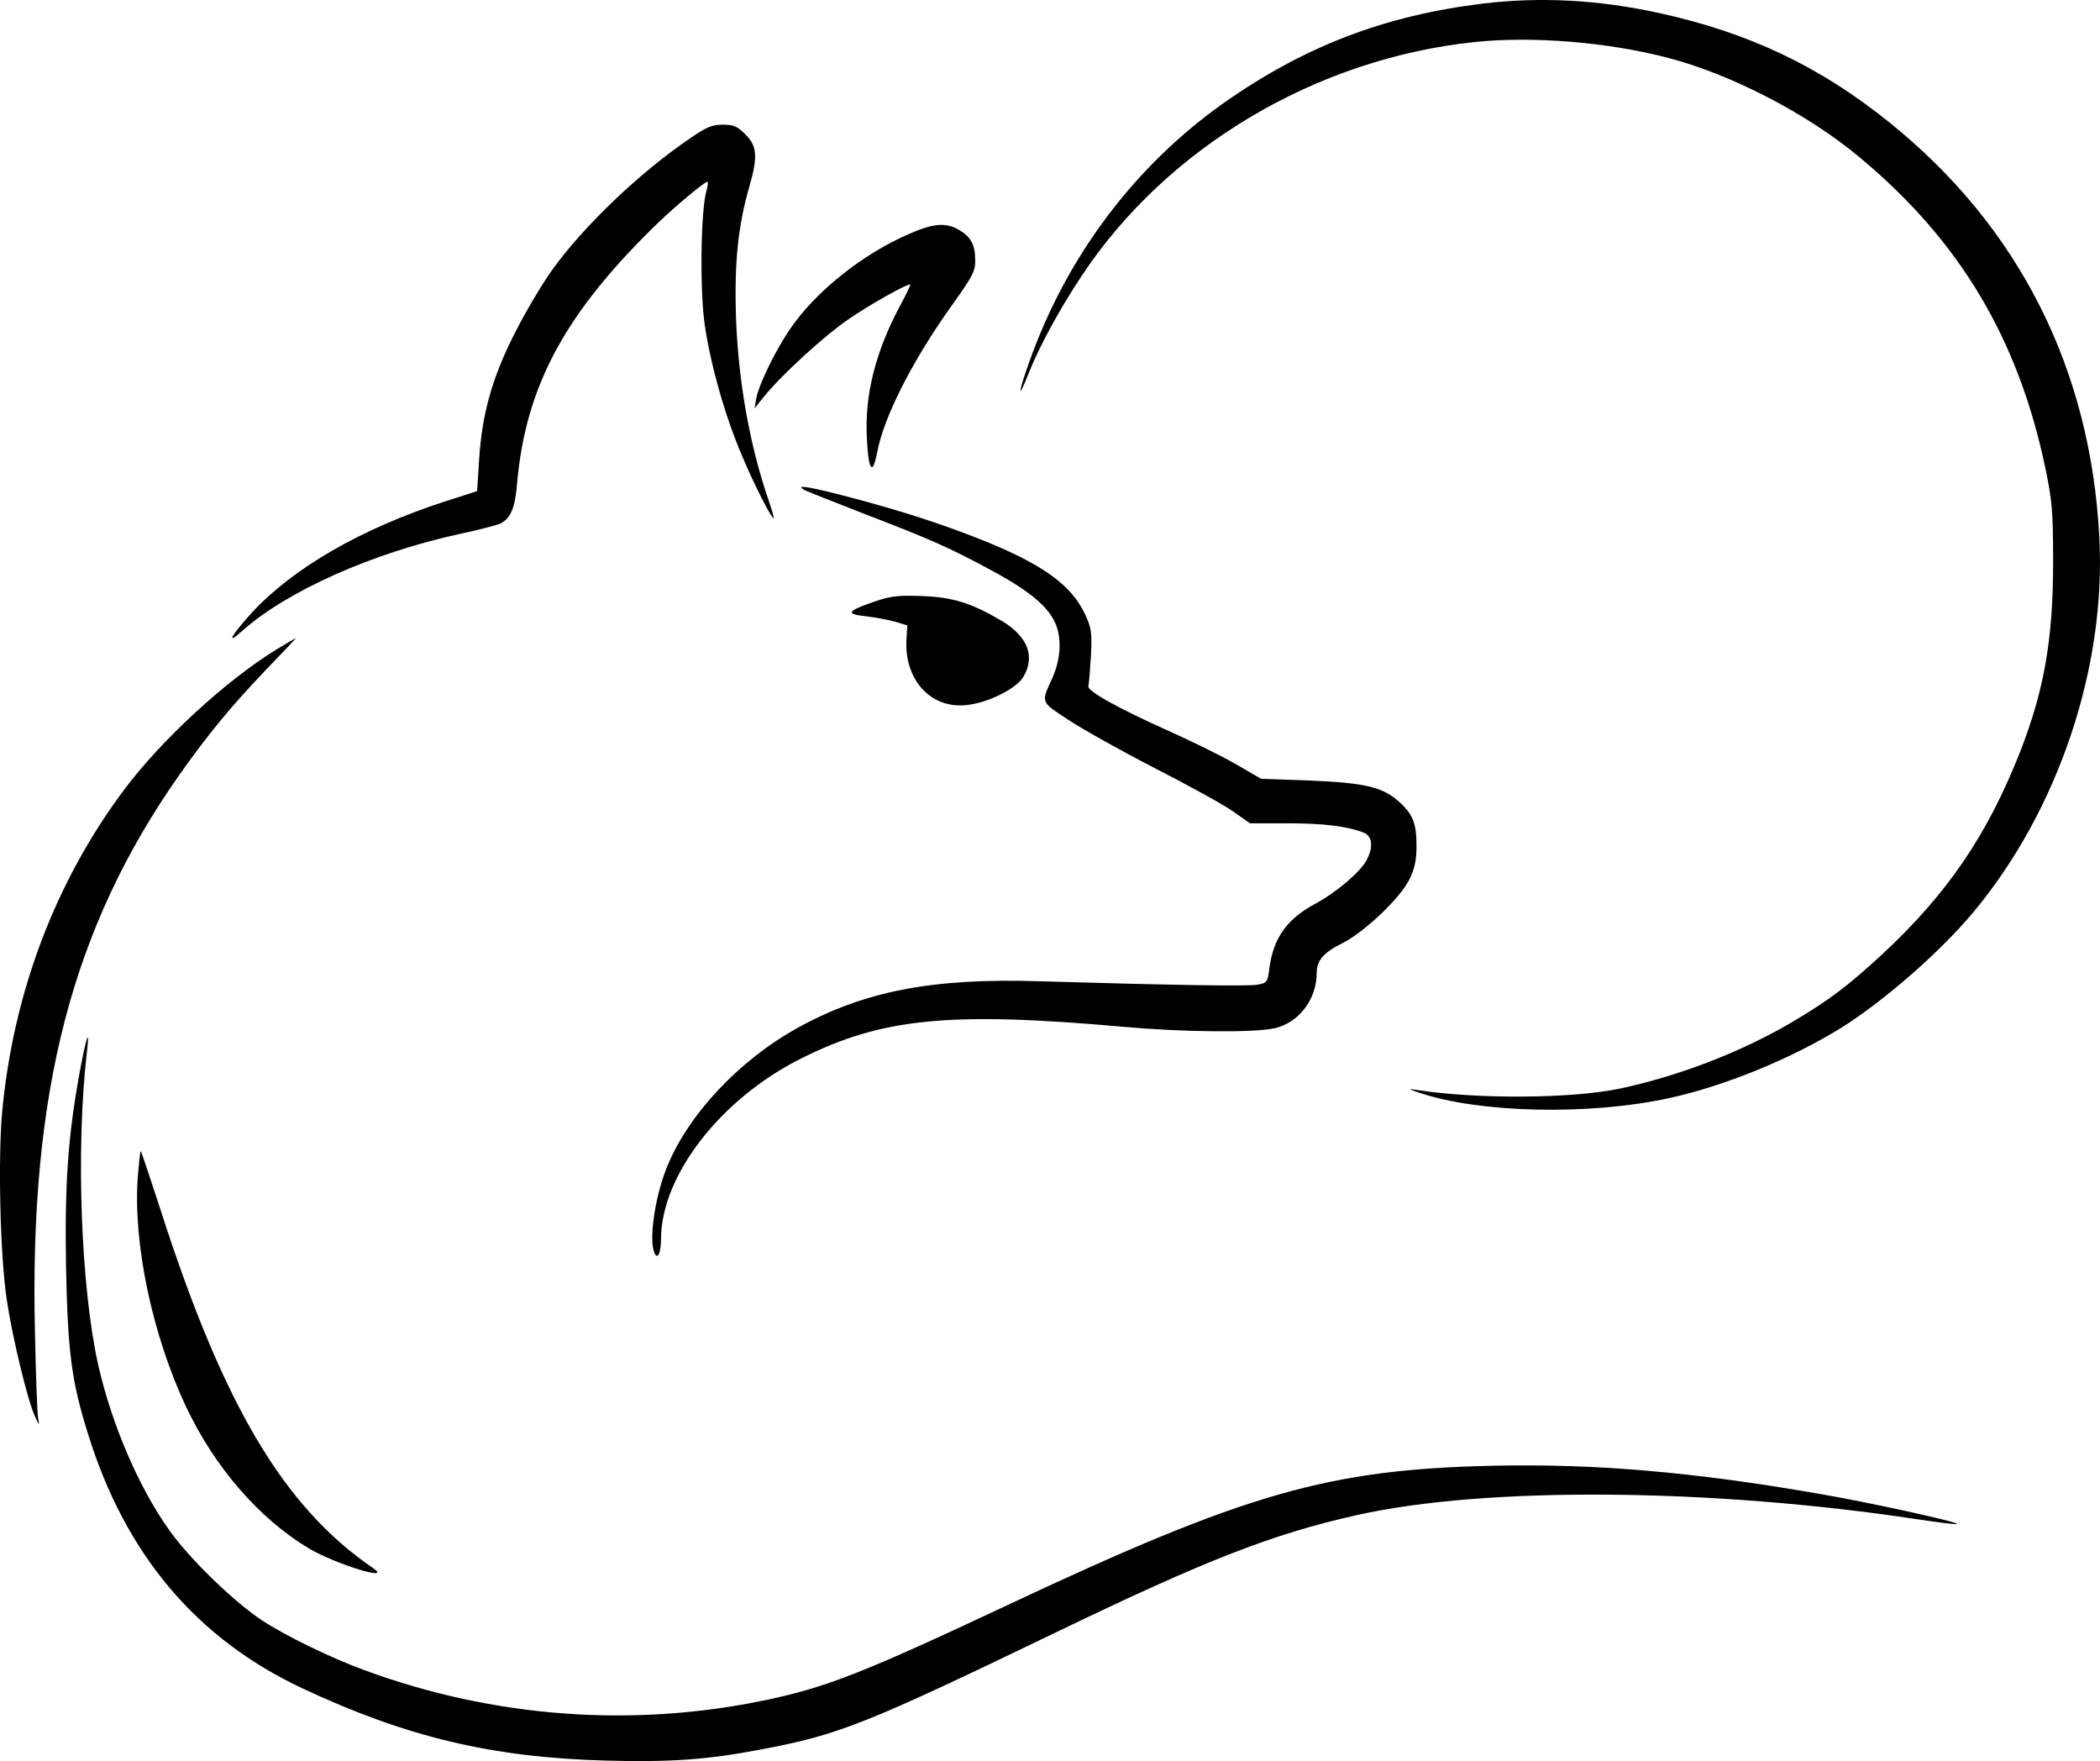 <svg xmlns="http://www.w3.org/2000/svg" version="1.0" viewBox="108.14 86.27 736.61 617.6">
    <path d="M628.5 87.5c-34.7 4.2-62.8 15-91 34.8-31.4 22.2-55.3 54-68.4 91.1-3.9 10.9-4 13.6-.2 3.9 3.7-9.3 10.7-22.3 18.6-34.2 29.8-45.1 82.2-76.3 138-82.1 20-2.1 46.4 0 67.5 5.5 22.2 5.7 49.4 19.8 67.5 35 35.1 29.2 55.6 63.6 65.1 109 2.4 11.6 2.7 15.1 2.7 33 0 26.8-3.1 44.8-11.6 66.5-11.4 29-25.5 49.7-48.2 70.8-12.1 11.2-18.7 16.2-31.9 24-17.7 10.4-39.5 18.8-60.1 23.2-17 3.6-50.2 3.8-71.5.5-3.1-.5-2.9-.3 1 1 21.1 7.1 59.4 8 87.5 1.9 19.4-4.2 42.9-13.8 60.5-24.7 15-9.4 34.7-26.6 46.3-40.5 29.8-35.7 46.7-86 44.2-131.7-3.1-59.1-28.3-108.8-73.5-145.2-24.4-19.7-49.3-31.5-80.6-38.4-21.4-4.7-41.6-5.8-61.9-3.4zM350.3 134.7c-17.8 12.1-37.5 30.9-48.6 46.4-3.7 5.2-9.6 15.2-13.2 22.4-7.8 15.5-11.3 28-12.3 44l-.7 11-11.5 3.7c-29.2 9.5-52.9 23.2-67.4 38.8-7.2 7.9-9.5 11.9-3.7 6.7 15.6-14 45.7-27.5 76.6-34.2 6.6-1.4 13.1-3.1 14.3-3.7 3.5-1.8 5-5.5 5.7-13.8 3-34.6 17.1-60.4 50-92.1 6-5.7 15.8-13.9 16.8-13.9.3 0 .1 1.7-.5 3.7-1.9 7.7-2.2 35.1-.4 46.9 2.1 14.1 7.2 32 13.1 45.7 4.2 10 10.2 21.7 11 21.7.2 0-.5-2.6-1.6-5.8-6.8-19.6-10.8-42.3-11.6-64.7-.6-19.3.7-32 4.8-46.2 2.9-10.2 2.6-13.8-1.5-17.9-2.9-2.9-4.1-3.4-7.9-3.4-3.8 0-5.7.8-11.4 4.7z"/>
    <path d="M426.8 168.4c-16.3 7.1-32.8 20.3-41.7 33.5-5.1 7.5-10.8 19.3-11.7 24.1l-.6 3.5 3.2-4c6.4-7.9 21.2-21.4 29.8-27.3 7.4-5.1 20.1-12.2 21.6-12.2.3 0-1.3 3.3-3.5 7.4-8.6 16.1-12.5 31.2-11.7 46.4.5 11.4 2 13.6 3.6 5.2 2.3-12.4 12.3-32.2 26.4-51.9 7.2-10.1 8.1-11.8 8-15.6 0-5.4-1.5-8.1-5.5-10.5-4.6-2.8-9.1-2.5-17.9 1.4zM390.1 258c.8.5 10.3 4.2 21 8.4 23.7 9.1 30.2 12 44.8 19.9 13.6 7.3 20.3 13 22.7 19.2 2 5.4 1.5 12.2-1.4 18.7-3.9 8.6-4.2 8 5.5 14.4 4.8 3.2 18.5 10.9 30.4 17 11.9 6.1 24.3 12.9 27.5 15.2l6 4.2h13.1c12.7 0 20.8 1 26.6 3.2 3.2 1.2 3.7 5 1.2 9.7-2 4-10.7 11.4-17.8 15.2-10.1 5.4-14.8 11.9-16.3 22.6-.6 5-.8 5.3-4.2 5.9-3.3.6-28.8.2-76.3-1.2-37.6-1.2-61.5 3.4-84.9 16.3-20.9 11.5-39.3 31.3-46.4 50.1-3.8 10-5.8 24-4 28.6 1.1 3 2.4.5 2.4-4.7.1-22.2 20.9-49.1 49.1-63.2 28.3-14.2 52-16.6 113.4-11.1 20 1.8 45.3 2.1 52.6.5 8.6-1.9 14.9-10.1 14.9-19.5 0-4.3 2.4-7.1 9.1-10.4 7.8-4 20.1-15.7 23.4-22.3 1.9-4 2.5-6.6 2.5-11.9 0-7.9-1.3-11.1-6.4-15.6-5.7-5-12-6.4-31.1-7.2l-17-.6-8.8-5.1c-4.8-2.8-15.2-7.9-23-11.4-18.3-8.2-29.3-14.3-28.8-16 .2-.8.6-5.5.9-10.6.4-8.1.2-9.7-2-14.5-4.9-10.5-15.1-17.8-37.3-26.6-13.5-5.3-26.1-9.4-44-14.2-14.7-3.9-20.8-5-17.4-3z"/>
    <path d="M414.7 297.3c-9.5 3.3-10.1 4.3-2.8 5.1 3.2.4 7.9 1.2 10.2 1.9l4.3 1.3-.3 4.7c-.9 14.5 8.7 24.8 21.4 23.2 7.5-.9 17-5.7 19.5-9.7 4.4-7.2 1.7-14.2-7.3-19.7-10.9-6.4-17.3-8.4-28.2-8.8-8.5-.3-11 0-16.8 2zM205 314.1c-17.7 10.9-40.3 31.7-53.3 49.1-24.1 32.2-38.9 71.2-42.8 113-1.5 16.4-.7 50.5 1.6 65.8 1.9 13 7.4 35.7 9.9 41 1.6 3.4 1.6 3.5 1.1.5-.3-1.7-.8-15.2-1.1-30-2-84.3 13-142 50.8-195.7 10-14.1 17.8-23.6 30.1-36.5 6-6.2 10.8-11.3 10.6-11.2-.2 0-3.3 1.8-6.9 4z"/>
    <path d="M136.2 461.7c-4.2 22.8-5.4 39.6-4.9 68.8.6 29.8 1.9 40.1 7.7 58.6 13.1 42.3 38.1 71.9 75.3 89.3 36.5 17.1 66.4 24.2 106.4 25.3 22.6.6 35.6-.3 54.3-3.9 27.4-5.1 36.8-8.9 104-41.3 52.5-25.3 75.6-34.3 105.1-40.9 45.1-10.1 124.3-9.5 196.8 1.5 7.3 1.1 13.5 1.9 13.7 1.6.7-.6-30.4-7.5-48.6-10.6-43.7-7.6-78.3-10.6-114.4-9.8-57.4 1.3-86.2 9.5-169.5 48.6-50.8 23.9-64.1 29.1-85 33.5-46.9 9.9-95.7 6.3-141.1-10.4-12-4.4-27.6-12-36-17.5-9.8-6.5-25.1-21.3-32.2-31.2-10.8-15-20.4-37.2-25.2-58.3-6.1-27.2-7.9-75.9-4-109.6 1.1-9.2-.1-6-2.4 6.3z"/>
    <path d="M156.5 498.7c-1.8 23.3 5 55.7 17 81.1 10 21.1 25.6 39.1 43 49.5 9.3 5.5 29.7 11.8 22.5 6.9-31.4-21.5-52.5-57.1-74.5-125.5-3.7-11.4-6.8-20.7-7-20.7-.2 0-.6 3.9-1 8.7z"/>
</svg>